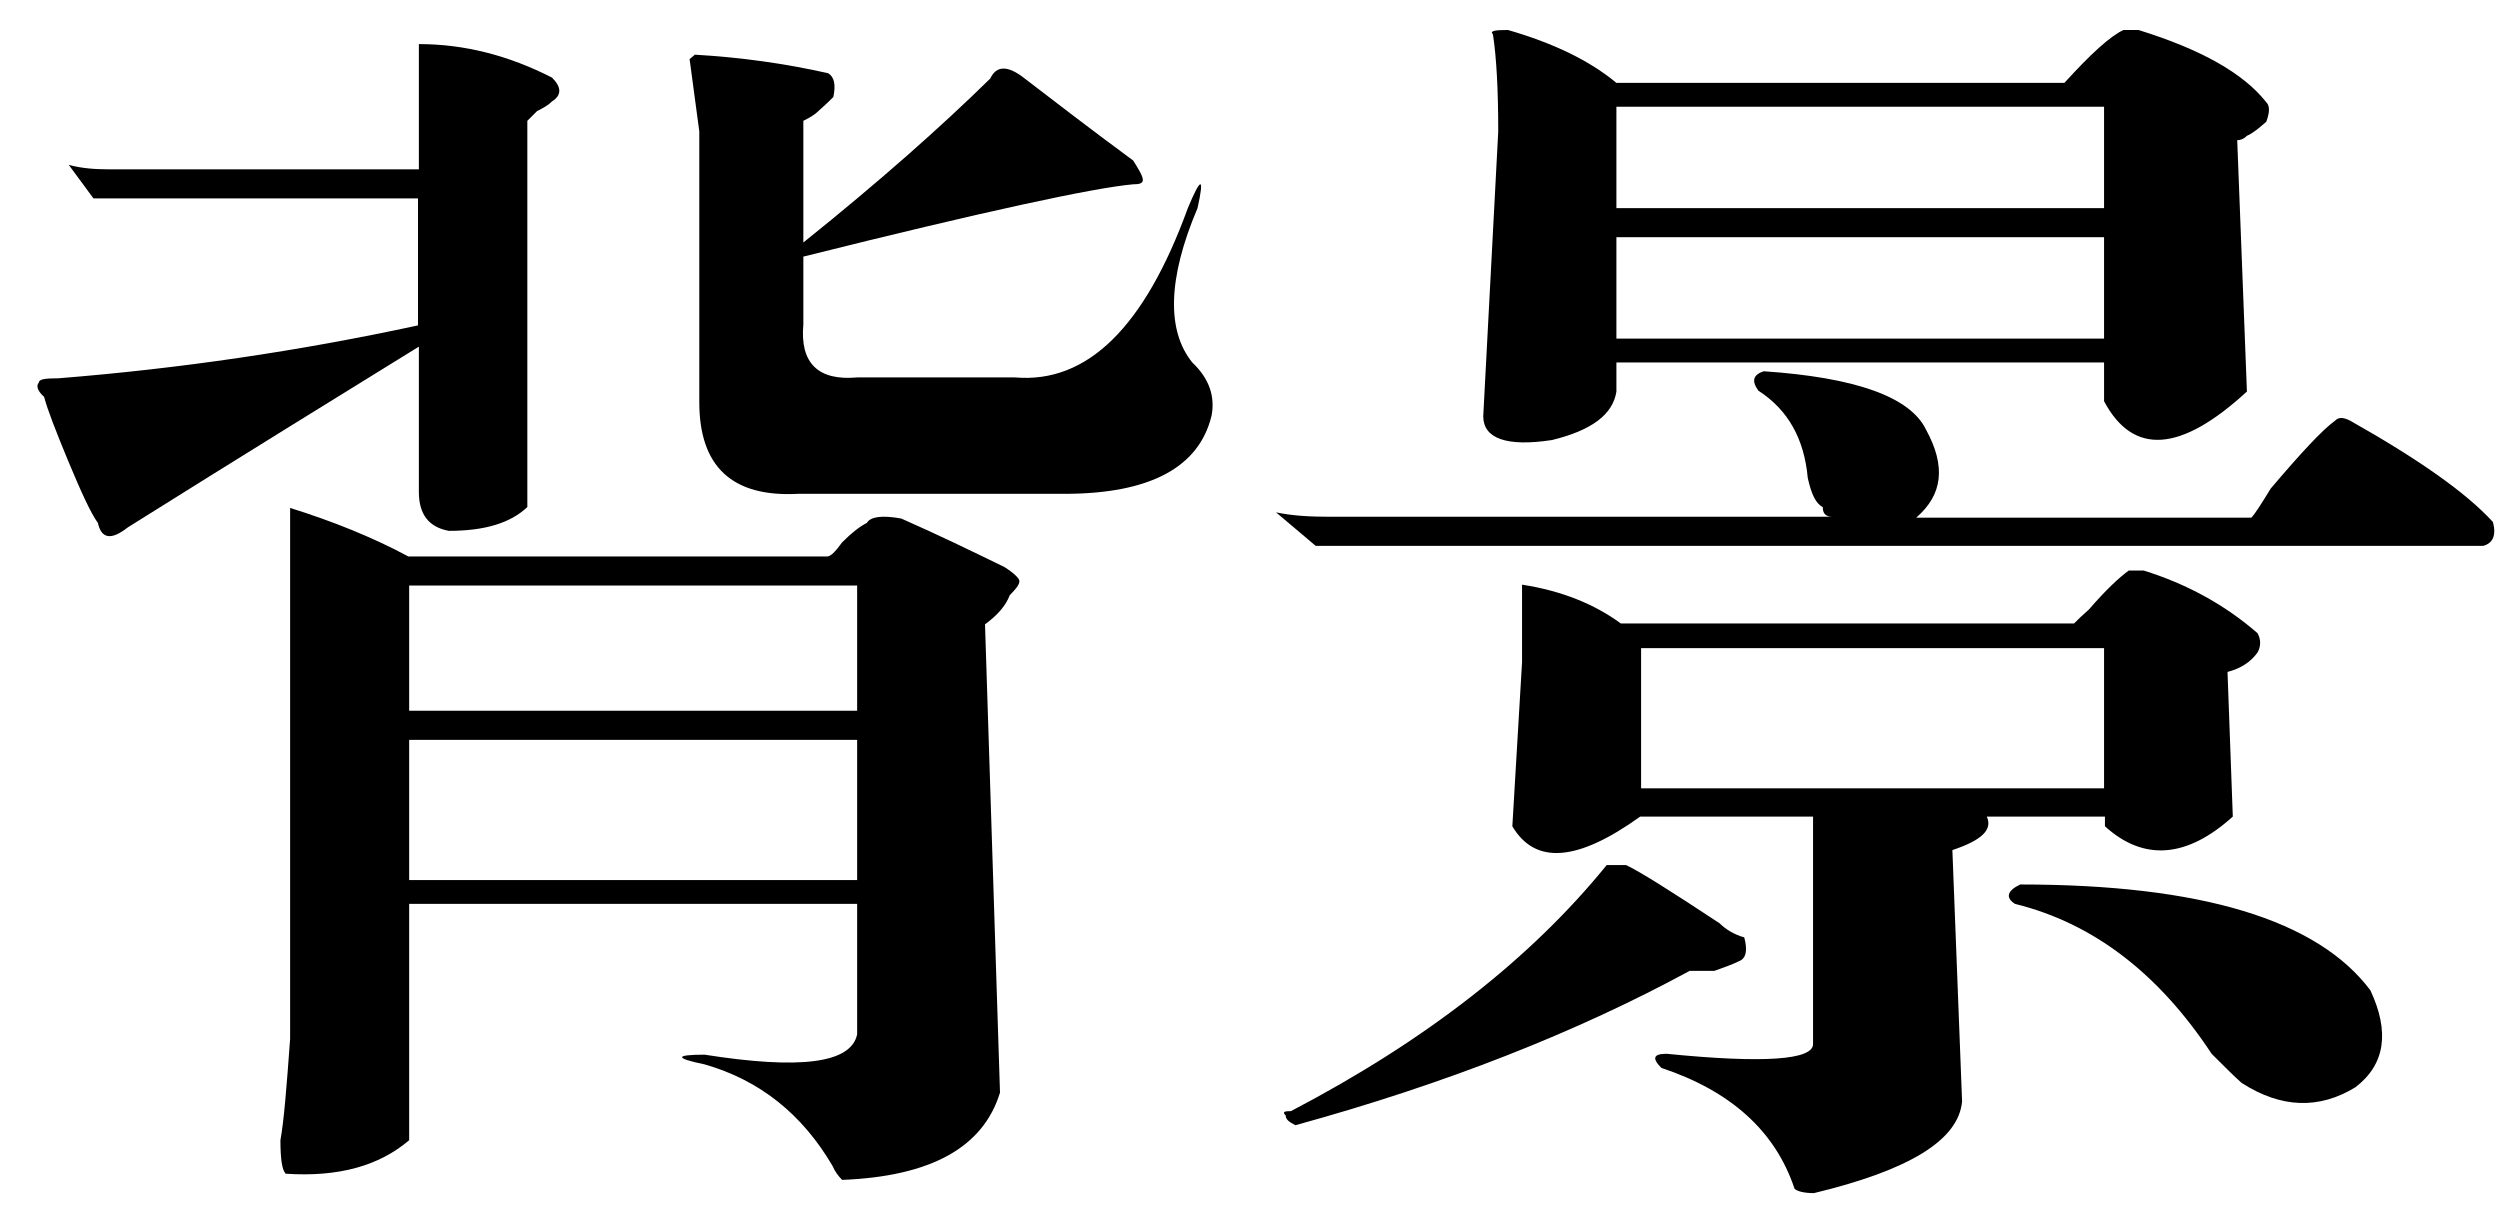 <?xml version="1.0" encoding="utf-8"?>
<!-- Generator: Adobe Illustrator 21.0.0, SVG Export Plug-In . SVG Version: 6.00 Build 0)  -->
<svg version="1.1" id="图层_1" xmlns="http://www.w3.org/2000/svg" xmlns:xlink="http://www.w3.org/1999/xlink" x="0px" y="0px"
	 viewBox="0 0 283.5 139" style="enable-background:new 0 0 283.5 139;" xml:space="preserve">
<g>
	<path d="M47.5,39H48c-8.9,5.5-20.1,12.4-33.5,20.8c-1.9,1.5-3,1.3-3.4-0.5c-0.8-1.1-1.9-3.5-3.4-7.1C6.3,48.8,5.4,46.5,5,45
		c-0.8-0.7-0.9-1.3-0.6-1.6c0-0.4,0.7-0.5,2.2-0.5c13.8-1.1,27.4-3.1,40.8-6V22.5H20.1c-3.7,0-6.9,0-9.5,0l-2.8-3.8
		c1.5,0.4,3,0.5,4.5,0.5h35.2V5c5.2,0,10.2,1.3,15.1,3.8c1.1,1.1,1.1,2,0,2.7c-0.4,0.4-0.9,0.7-1.7,1.1l-1.1,1.1v43.8
		c-1.9,1.8-4.8,2.7-8.9,2.7c-2.2-0.4-3.4-1.8-3.4-4.4V39z M97.2,117.3v-14.8H46.4v26.8c-3.4,2.9-8,4.2-14,3.8
		c-0.4-0.4-0.6-1.6-0.6-3.8c0.4-2.2,0.7-6,1.1-11.5V57.6c4.8,1.5,9.3,3.3,13.4,5.5h47.5c0.4,0,0.9-0.5,1.7-1.6
		c1.1-1.1,2-1.8,2.8-2.2c0.4-0.7,1.7-0.9,3.9-0.5c4.1,1.8,8,3.7,11.7,5.5c1.1,0.7,1.7,1.3,1.7,1.6c0,0.4-0.4,0.9-1.1,1.6
		c-0.4,1.1-1.3,2.2-2.8,3.3l1.7,53.1c-1.9,6.2-7.8,9.5-17.9,9.9c-0.4-0.4-0.8-0.9-1.1-1.6c-3.4-5.8-8.2-9.7-14.5-11.5
		c-3.4-0.7-3.4-1.1,0-1.1C90.7,121.3,96.5,120.6,97.2,117.3z M97.2,80.6V66.4H46.4v14.2H97.2z M97.2,99.8V83.9H46.4v15.9H97.2z
		 M91.1,27.5c8.6-6.9,15.6-13.1,21.2-18.6c0.7-1.5,2-1.5,3.9,0c3.4,2.6,7.4,5.7,12.3,9.3c0.7,1.1,1.1,1.8,1.1,2.2
		c0,0.4-0.4,0.5-1.1,0.5c-4.5,0.4-17,3.1-37.4,8.2v7.7c-0.4,4.4,1.7,6.4,6.1,6h17.9c8.2,0.7,14.7-5.7,19.6-19.2
		c1.5-3.6,1.9-3.6,1.1,0c-3.4,8-3.5,13.9-0.6,17.5c1.9,1.8,2.6,3.8,2.2,6C136,53,130.4,56,120.7,56H90.5
		c-7.5,0.4-11.2-3.1-11.2-10.4V14.9l-1.1-8.2l0.6-0.5C84,6.5,89,7.2,93.9,8.3c0.7,0.4,0.9,1.3,0.6,2.7c-0.4,0.4-0.9,0.9-1.7,1.6
		c-0.4,0.4-0.9,0.7-1.7,1.1V27.5z"/>
	<path d="M217.3,58.7h38c0.4-0.4,1.1-1.5,2.2-3.3c3.4-4,5.8-6.6,7.3-7.7c0.4-0.4,0.9-0.4,1.7,0c7.8,4.4,13.2,8.2,16.2,11.5
		c0.4,1.5,0,2.4-1.1,2.7H158.7c-3.7,0-6.9,0-9.5,0l-4.5-3.8c1.9,0.4,3.9,0.5,6.1,0.5h57c-0.8,0-1.1-0.4-1.1-1.1
		c-0.8-0.4-1.3-1.5-1.7-3.3c-0.4-4.4-2.2-7.7-5.6-9.9c-0.8-1.1-0.6-1.8,0.6-2.2c10.4,0.7,16.6,2.9,18.4,6.6
		C220.7,52.9,220.3,56.1,217.3,58.7z M184.4,98.1c1.5,0.7,5,2.9,10.6,6.6c0.7,0.7,1.7,1.3,2.8,1.6c0.4,1.5,0.2,2.4-0.6,2.7
		c-0.8,0.4-1.7,0.7-2.8,1.1c-1.5,0-2.4,0-2.8,0c-12.7,6.9-27.6,12.8-44.7,17.5c-0.8-0.4-1.1-0.7-1.1-1.1c-0.4-0.4-0.2-0.5,0.6-0.5
		c15.3-8,27.2-17.3,35.8-27.9C182.9,98.1,183.6,98.1,184.4,98.1z M168.2,47.2l1.7-32.3c0-4.7-0.2-8.4-0.6-11
		c-0.4-0.4,0.2-0.5,1.7-0.5c5.2,1.5,9.3,3.5,12.3,6h50.8c3-3.3,5.2-5.3,6.7-6c0.7,0,1.3,0,1.7,0c7.1,2.2,11.9,4.9,14.5,8.2
		c0.4,0.4,0.4,1.1,0,2.2c-0.8,0.7-1.5,1.3-2.2,1.6c-0.4,0.4-0.8,0.5-1.1,0.5l1.1,28.5c-7.5,6.9-12.9,7.3-16.2,1.1v-4.4h-55.3v3.3
		c-0.4,2.6-2.8,4.4-7.3,5.5C170.8,50.7,168.2,49.7,168.2,47.2z M205.6,118.4V92.6h-19.6c-7.1,5.1-11.9,5.5-14.5,1.1l1.1-18.6v-8.8
		c4.5,0.7,8.2,2.2,11.2,4.4h51.4c0.4-0.4,0.9-0.9,1.7-1.6c1.9-2.2,3.4-3.6,4.5-4.4c0.4,0,0.9,0,1.7,0c4.8,1.5,9.1,3.8,12.9,7.1
		c0.4,0.7,0.4,1.5,0,2.2c-0.8,1.1-1.9,1.8-3.4,2.2l0.6,16.4c-5.2,4.7-10.1,5.1-14.5,1.1v-1.1h-13.4c0.7,1.5-0.6,2.7-3.9,3.8
		l1.1,28.5c-0.4,4.4-6,7.8-16.8,10.4c-1.1,0-1.9-0.2-2.2-0.5c-2.2-6.6-7.3-11.1-15.1-13.7c-1.1-1.1-0.9-1.6,0.6-1.6
		C200,120.6,205.6,120.2,205.6,118.4z M183.3,12.1v11.5h55.3V12.1H183.3z M183.3,26.9v11.5h55.3V26.9H183.3z M186.1,73.5v15.9h52.5
		V73.5H186.1z M229.1,100.3c20.5,0,33.7,4,39.7,12c2.2,4.7,1.7,8.4-1.7,11c-4.1,2.5-8.4,2.4-12.9-0.5c-0.8-0.7-1.9-1.8-3.4-3.3
		c-6-9.1-13.4-14.8-22.3-17C227.4,101.8,227.6,101,229.1,100.3z"/>
</g>
</svg>
